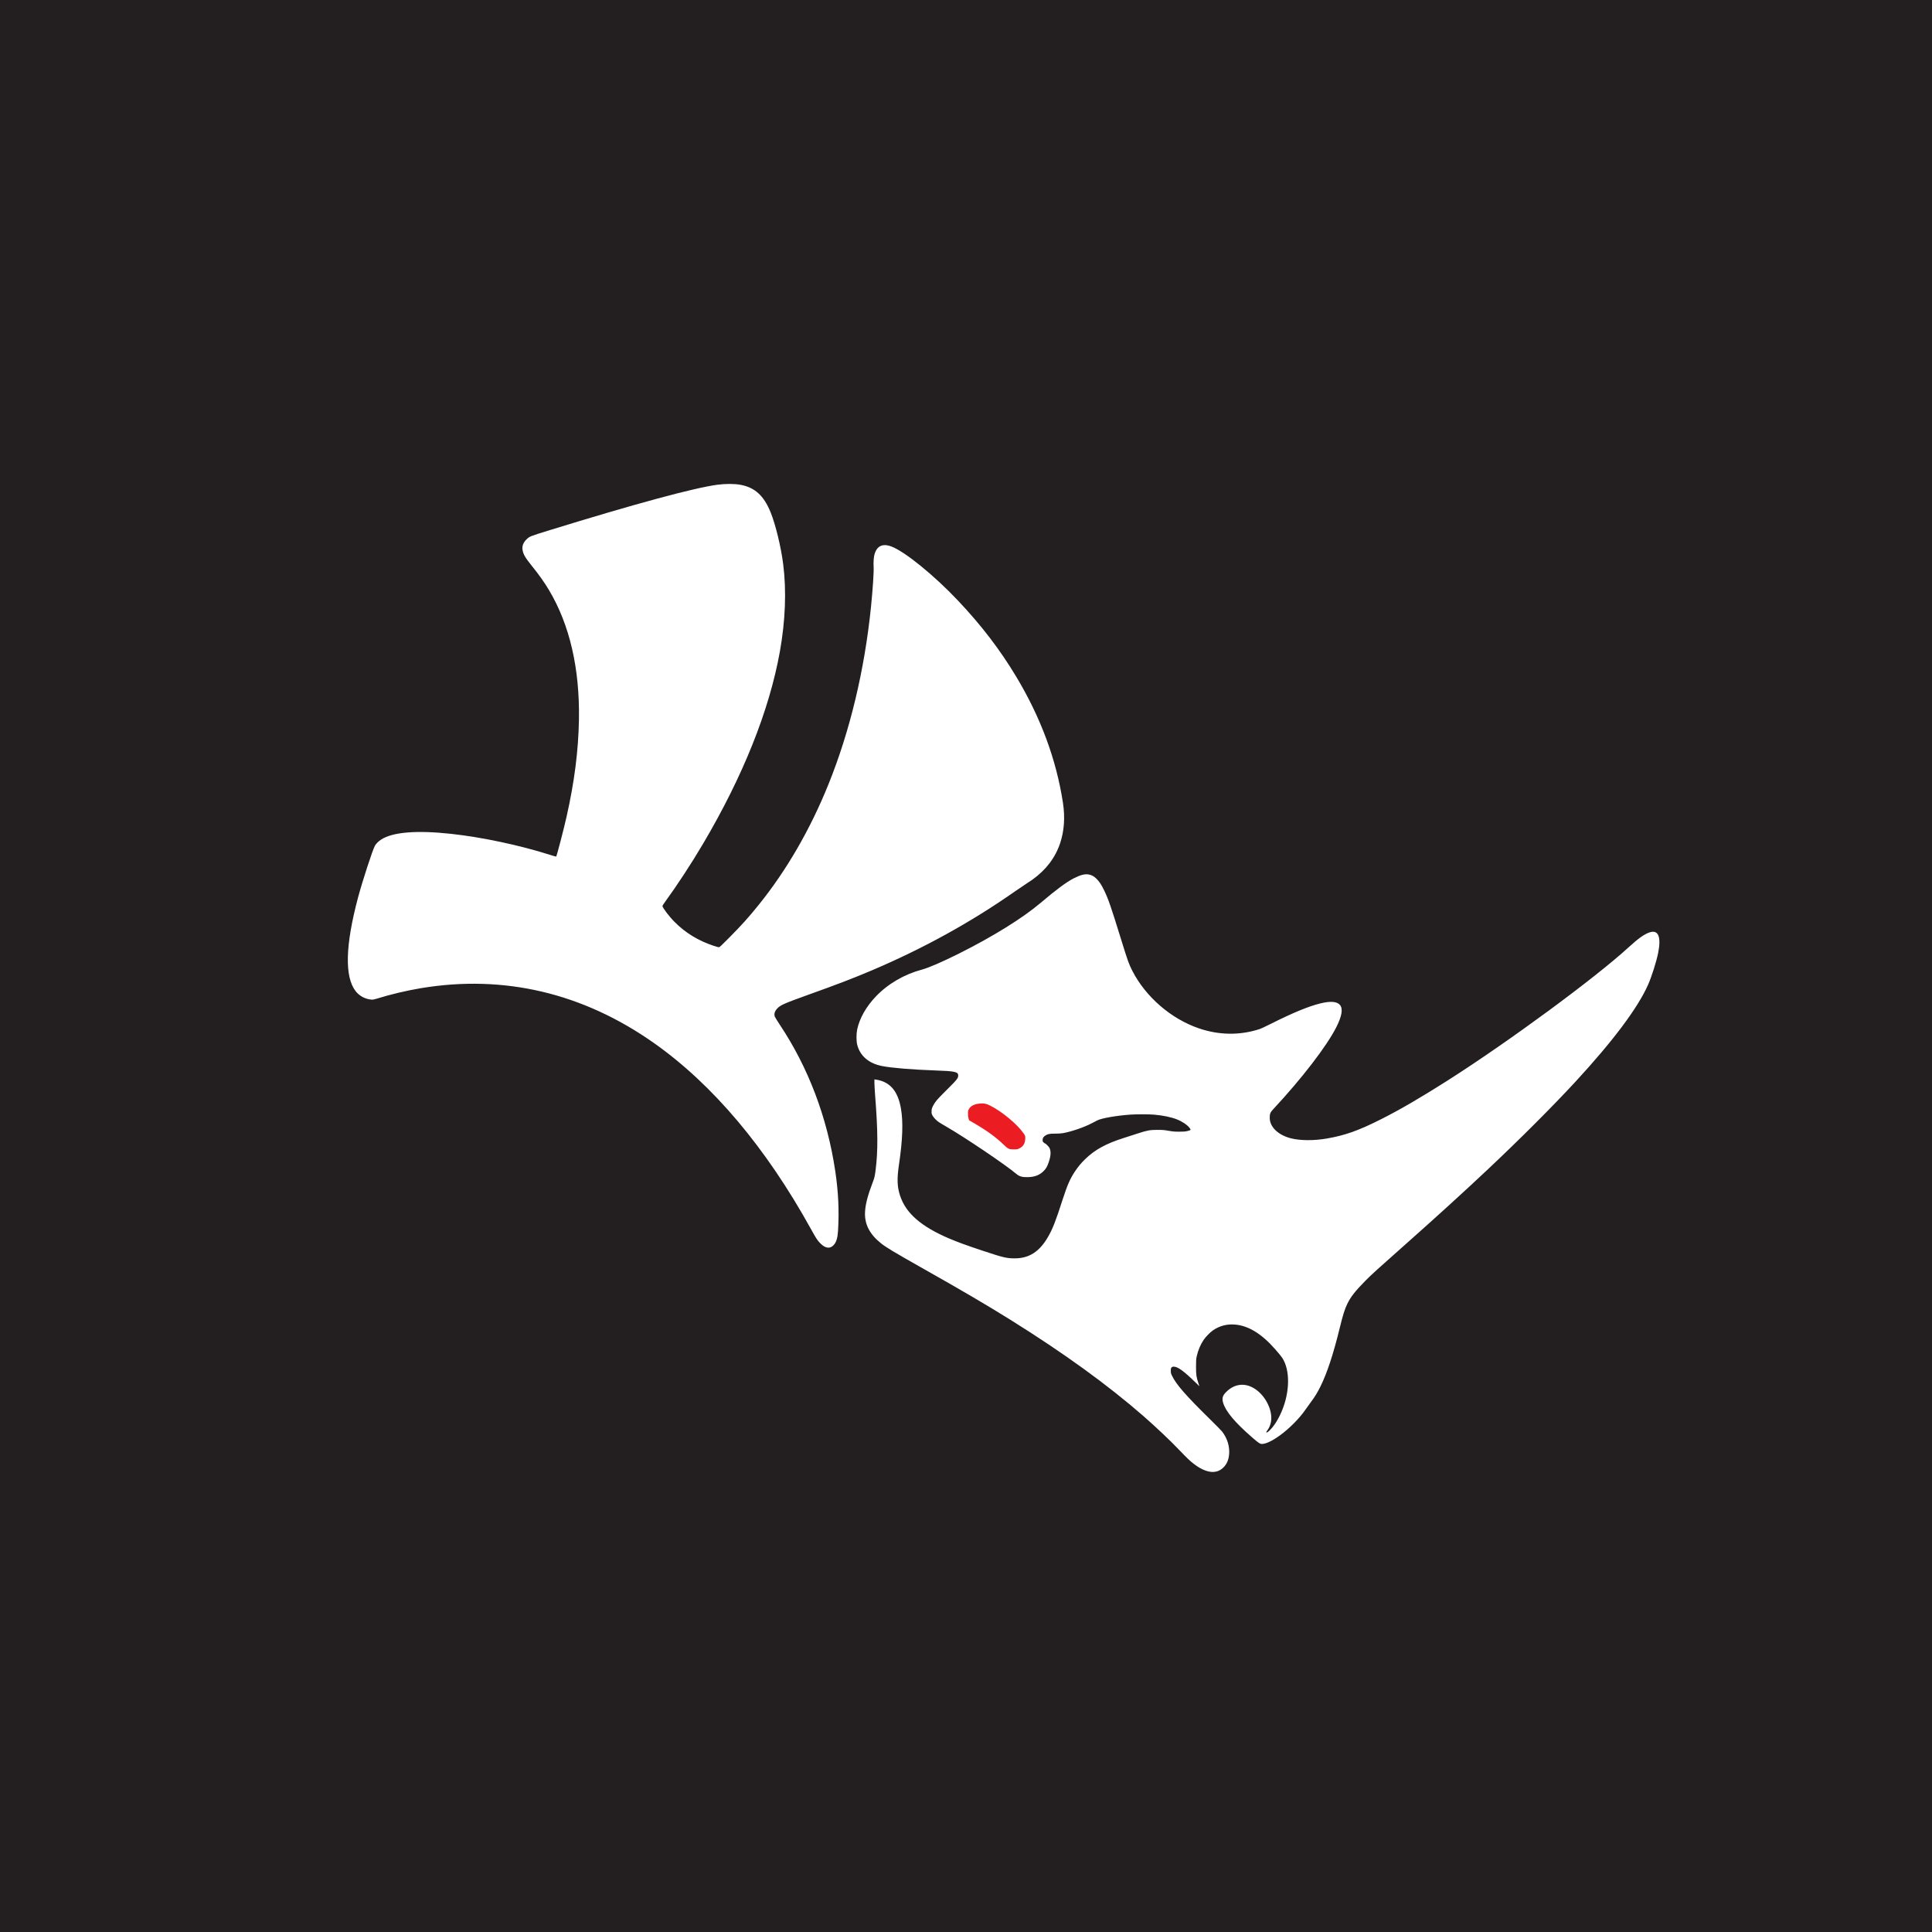<?xml version="1.0" encoding="utf-8"?>
<!-- Generator: Adobe Illustrator 27.0.0, SVG Export Plug-In . SVG Version: 6.00 Build 0)  -->
<svg version="1.1" id="Layer_1" xmlns="http://www.w3.org/2000/svg" xmlns:xlink="http://www.w3.org/1999/xlink" x="0px" y="0px"
	 viewBox="0 0 512 512" style="enable-background:new 0 0 512 512;" xml:space="preserve">
<style type="text/css">
	.st0{fill:#231F20;}
	.st1{fill:#EC1C23;}
</style>
<g id="Layer_1_00000140002426807572945950000010019781394089211814_">
	<g transform="translate(0,7500) scale(0.1,-0.1)">
		<path class="st0" d="M-490,72440v-3050h3050h3050v3050v3050H2560H-490V72440z M1961.4,73715.4c38.6-6.8,62.8-28.6,80.8-73.1
			c13-31.9,27.7-92.2,33.3-137.2c9-70.5,5.9-150.2-8.9-232.6c-28.1-155.9-97.7-329.6-203.5-508.7c-30.9-52.3-69.4-111.1-100.3-153.4
			c-4-5.5-7.2-10.5-7.2-11.2c0-4.6,17.6-27.9,32.5-42.8c28.7-28.8,62.2-49.2,103.5-63c5.9-2,12-3.7,13.3-3.7c2.2,0,5.4,3,27.7,25.5
			c33.1,33.4,51.3,53.6,77.7,86.4c74.2,91.9,136.8,200.1,185.1,319.6c57.2,141.6,95.8,302.9,112.9,471c4.8,48.1,7.8,93.5,6.9,106.1
			c-0.7,10,0.2,24.4,2,31.3c6.2,23.7,21.6,31.1,45.5,22c35.5-13.5,113.1-76.5,175.8-142.9c62.4-66,111.5-130.2,154.7-202.1
			c65-108.3,106.1-219.4,123.7-333.8c5.9-38.5,3.5-74.3-7.3-107c-12.9-38.8-37.6-71.2-73.9-97.2c-4.2-3-12.4-8.5-18.3-12.2
			c-5.8-3.7-18.5-12.3-28.1-19c-116.4-81.6-243.7-151.7-380.3-209.6c-49.9-21.1-87.1-35.4-169.9-65.1
			c-59.5-21.4-70.6-26.3-78.5-34.5c-7.4-7.7-9.6-14.3-7.4-22.1c0.5-1.5,6.4-11.2,13.3-21.6c75.7-113.7,125.7-245.5,147-387.7
			c8.3-55.6,10.6-104.8,7.4-158.6c-1.1-18.9-4.6-30.3-11.5-37.7c-9.6-10.4-21.4-9.2-34.6,3.7c-7.9,7.6-11.7,13.3-25.1,37.7
			c-119.8,216.8-260.6,383.7-416,493.5c-188.6,133.1-398.1,182.5-618.2,145.8c-38-6.3-80.5-16.4-117-27.8c-8.3-2.5-10-2.8-15-2.4
			c-15.8,1.4-31.2,9.7-40.8,22.1c-29.8,38-27.7,121.6,6.3,248.9c11.5,42.9,38.1,124.8,44.5,136.5c3,5.6,9.5,12,16.9,16.8
			c30.7,19.7,94.1,24.8,184.5,15c82.9-9,182.5-30.2,262.9-55.8c8.6-2.8,15.9-4.8,16.2-4.5c1.6,1.6,20.2,72.9,27.5,105.5
			c21,93.5,31.3,174.9,32.8,257c2.3,135.8-24.4,251.5-79.3,343.6c-12.4,20.7-25.9,39.9-45.5,64.2c-17.6,22-22.5,30.2-24.6,42
			c-1.8,10,1.7,19.7,10,27.8c8.5,8.4,8.7,8.5,60.3,24.4c227.7,70.3,384.9,112.8,446.1,120.9
			C1922.9,73718.2,1945.4,73718.2,1961.4,73715.4z M2886.3,72682.3c7.1-1.5,12.7-4.6,19.1-10.7c7.7-7.3,13.3-15.9,20.9-31.6
			c11.1-22.9,18.1-43.5,44.5-128.8c18.1-58.6,21-66.5,30.3-84.6c35.6-69,102.6-126.7,176-151.8c53.8-18.3,108.4-19,160.8-2
			c3.6,1.1,17.3,7.6,30.5,14.2c57.7,29,99.8,46.4,130.9,53.9c27.2,6.7,44.4,5.1,52.1-4.6c8-10.1,4.6-29.7-10.1-58.6
			c-25.6-50.5-91.5-136.1-167-217.1c-8-8.5-9.5-12.4-9.4-23.2c0.3-24.4,22.7-45.7,56.8-54.2c24.2-6,60.1-6.3,94-0.5
			c48.5,8.3,84.7,21.1,145,51.6c49.9,25.2,103.6,56.5,174.5,101.5c162.7,103.5,392.3,272.5,481.5,354.4
			c24.5,22.4,40.3,33.8,54.3,38.7c23.5,8.3,31.9-11.1,23.3-54.2c-4.6-23-17.3-63.2-26.8-84.5c-27.4-61.7-92.4-148.4-192.2-256.7
			c-60.2-65.2-147.6-152.7-233.5-233.5c-61.6-57.9-134.1-124-209.8-191.1c-81.8-72.5-98.3-87.5-113.5-103
			c-27.7-28.1-39-42.6-48.4-62.1c-6.5-13.3-11.5-29.7-19.8-63.5c-16.5-67.8-33.3-119-50.9-154.5c-8.4-16.8-14.4-26.8-25.8-42
			c-4.4-5.9-10.2-14.1-13-18.1c-16.4-24.1-43.4-51.3-68.6-69.6c-19.8-14.4-37.3-22.8-47.7-22.7c-5.3,0.1-9,2.5-25.9,17.2
			c-45.6,39.7-69.8,68.5-76.8,91.3c-3.6,11.5-1.9,18.9,6.3,27.5c21.1,22.4,48.1,27,73.8,12.4s45.6-46.7,47.3-76
			c0.7-13-2.8-26-9.8-35.6c-3.5-4.8-4.4-7.1-2.5-6.3c0.7,0.2,1.6,0.5,2,0.5c1.3,0,8.7,7.2,13.7,13.4c7.2,8.9,13.4,18.9,19.9,32.4
			c24.4,50.3,28.1,109.9,9.2,145.5c-3.7,7-8,12.4-22,28.5c-35.8,41.1-71.2,62.8-107,65.6c-21.3,1.7-41-3.5-58.2-15.5
			c-7.6-5.3-19.2-17.2-24.8-25.5c-8.1-12-14.6-27.5-18.1-43.4c-1.5-6.9-1.8-10.5-1.8-27.1c-0.1-21.2,0.9-27.8,6.3-44.1l2.7-7.9
			l-11.5,11.1c-29,28.4-46,40.8-56,40.8c-3.6,0-4.6-0.3-6.3-2.1c-1.7-1.9-2-2.8-2-8.7c0-6.2,0.2-7.2,3.4-13.7
			c10.7-22.4,36.5-52,97.8-112.2c17.1-16.8,32.6-32.5,34.5-35c11.9-15.5,18.2-32.4,19-50.9c0.7-19.3-4.7-34.8-16.3-45.5
			c-18.7-17.6-46-13.8-77.9,10.8c-9.7,7.4-18.3,15.7-38.6,36.9c-23.4,24.6-61.1,60.2-93.6,88.7c-95.6,83.4-211.8,167.6-353.4,255.9
			c-63,39.3-127.4,77.1-229,134.4c-81.7,46.2-100,57.2-114.3,68.6c-29.8,23.9-43.4,50.4-42,81.9c0.9,20.7,7.1,44.6,20.3,79.1
			c5,13.2,5.4,15,7.8,33.1c6.4,50.6,6.1,103-1.2,196c-1.1,14-2,29.7-2,34.7v9.3l3.5-0.5c37.5-5.4,58.8-30,66.9-77.2
			c6.1-35.7,4.4-82.4-5.3-148c-5.6-37.5-4.9-58.7,2.8-82.2c15.3-46.7,55.6-81.9,130-113.7c21.7-9.3,46.4-18.3,88.8-32.4
			c55.4-18.4,63.4-20.2,85-20.3c38.1,0,65.5,17.5,88.1,56.4c12.3,21.1,20.3,41.3,39,99.5c12.4,38.1,19.4,54.3,32,73.5
			c8.5,12.9,16.4,22.5,27.7,33.5c25.8,25,54.8,41,101.9,56c10.1,3.3,26.5,8.5,36.6,11.8c25.9,8.5,33.1,9.8,52.9,9.8
			c14,0,17.5-0.3,29.7-2.4c12-2.1,15.9-2.4,28.5-2.4s15.7,0.3,22.2,1.9c8.7,2.2,9,2.8,4.6,8.5c-6.1,7.8-19.3,16.7-33.3,22.2
			c-14.6,5.9-37.7,10.7-61.1,12.6c-12.6,1.1-48,1.1-62.6,0c-37.3-2.7-76.2-9.5-87.4-15.4c-2.4-1.3-8.8-4.6-14.1-7.3
			c-21.1-11.1-54.3-22.4-77.3-26.5c-4.5-0.7-12.1-1.2-20.3-1.2c-14.9,0-19.6-1-25.8-5c-5.3-3.6-7.2-6.8-7.2-11.8
			c0-3.7,0.3-4.4,2.8-6.7c1.6-1.4,3.3-2.5,3.7-2.5c1.4,0,9.9-8.5,11.4-11.4c4.6-8.9,4.1-20.7-1.5-37.5c-4.3-12.8-7.2-17.7-14.2-24.7
			c-10.1-9.9-22.4-14.9-39.2-15.6c-16.3-0.7-24.2,1.4-32.7,8.5c-26.7,22.9-136.4,97-185.4,125.2c-8.5,4.9-17.4,10.2-19.8,11.9
			c-6.9,4.6-14.4,12.5-17.2,18.1c-2.2,4.6-2.4,5.6-2.2,11.5c0.3,5.5,0.7,7.2,3.7,13.3c5.5,11,10.6,16.9,34,40.2
			c30.3,30.1,32.9,33.3,32.9,40.7c0,9.7-8.5,11.5-63.4,13.4c-59.3,2.1-112.2,6.5-138.1,11.5c-35.3,6.8-58.7,26.8-66.2,56.6
			c-2.5,10.1-2.5,28.7,0,40.6c6.3,29.7,24.1,60.8,49.7,87.5c31.8,33.2,75,58.4,121.1,70.7c18.4,4.9,55,20.7,100.2,43.4
			c88.9,44.5,168,93.6,215.5,134c41.1,34.9,67.9,54.7,87.3,64.7C2864.3,72681.8,2875.5,72684.6,2886.3,72682.3z"/>
		<path class="st1" d="M2596.7,72075.5c-14.2-1.2-24.4-6.3-29-14.6c-2.3-4-2.4-5-2.4-12.4c0-5.5,0.5-9.7,1.5-12.8l1.4-4.6l9.5-5.5
			c34.6-19.8,60.7-38.5,80.6-57.7c13.7-13.2,15.1-13.8,28.6-13.8c8.9,0,9.6,0.1,14.8,2.7c10.4,5.1,15.3,13.7,15.3,26.9
			c0,6.3,0,6.3-4.2,12.5c-16.9,24.5-57.5,58.2-88.9,73.9C2612.8,72075.5,2608.1,72076.4,2596.7,72075.5z"/>
	</g>
</g>
<g id="Layer_3">
</g>
</svg>
